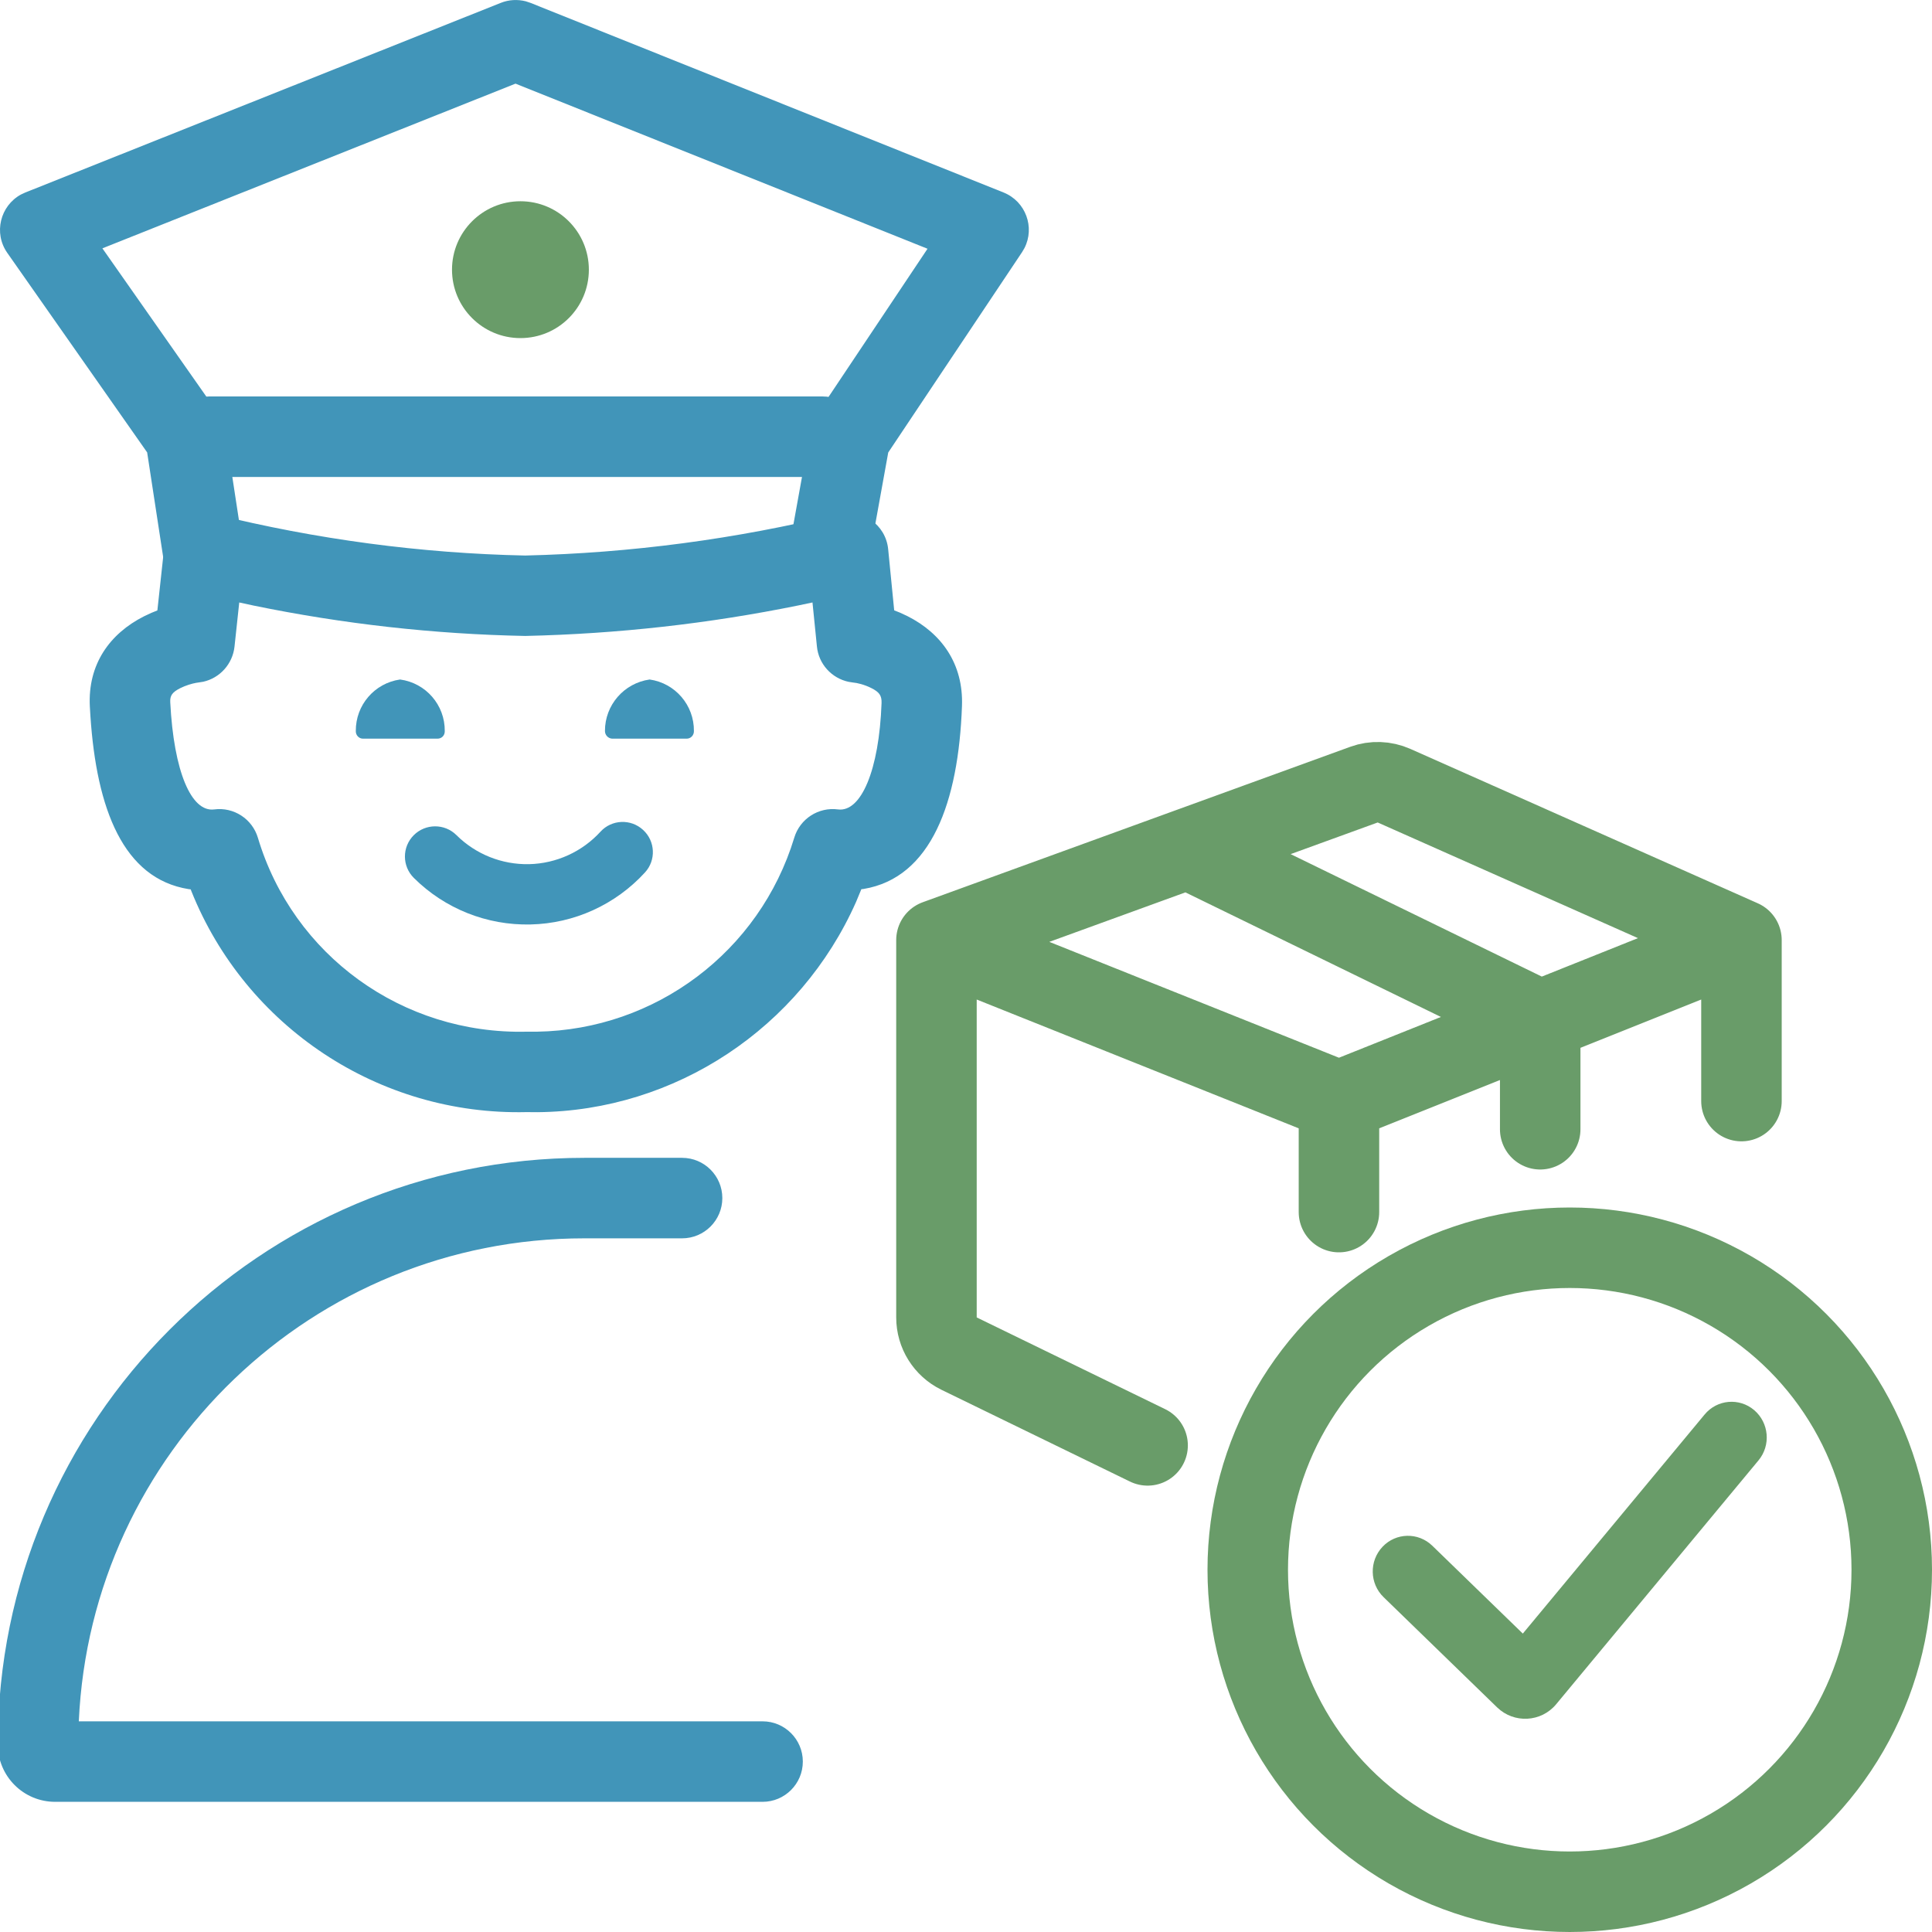 <svg width="24" height="24" viewBox="0 0 24 24" fill="none" xmlns="http://www.w3.org/2000/svg">
<g clip-path="url(#clip0_123_104)">
<path d="M14.256 17.955L11.914 16.815C11.742 16.731 11.633 16.557 11.633 16.366V11.678M11.633 11.678L16.633 13.678M11.633 11.678L14.754 10.543M16.633 13.678V15.057M16.633 13.678L19.133 12.678M19.133 12.678V14.028M19.133 12.678L21.633 11.678M19.133 12.678L14.754 10.543M21.633 11.678V13.678M21.633 11.678L17.317 9.76C17.199 9.708 17.065 9.703 16.944 9.747L14.754 10.543" stroke="#699C69" stroke-linecap="round"/>
<path fill-rule="evenodd" clip-rule="evenodd" d="M-0.027 21.671C-0.027 17.646 3.235 14.383 7.26 14.383H8.473C8.749 14.383 8.973 14.607 8.973 14.883C8.973 15.159 8.749 15.383 8.473 15.383H7.26C3.884 15.383 1.129 18.044 0.979 21.383H9.473C9.749 21.383 9.973 21.607 9.973 21.883C9.973 22.159 9.749 22.383 9.473 22.383H0.685C0.291 22.383 -0.027 22.064 -0.027 21.671Z" fill="#4195B9"/>
<circle cx="19.5" cy="19.5" r="4" stroke="#699C69"/>
<path d="M10.416 6.385C9.141 6.697 7.836 6.87 6.524 6.901C5.234 6.874 3.929 6.701 2.656 6.385L2.601 6.375C2.326 6.338 2.069 6.534 2.038 6.817L1.955 7.583L1.881 7.613L1.789 7.656C1.364 7.871 1.089 8.251 1.116 8.776L1.123 8.893C1.2 10.054 1.533 10.915 2.343 11.045L2.369 11.048L2.378 11.072C3.052 12.752 4.705 13.859 6.542 13.815L6.675 13.816C8.391 13.801 9.94 12.768 10.634 11.205L10.7 11.046L10.728 11.043C11.569 10.903 11.907 9.965 11.95 8.769C11.969 8.245 11.695 7.867 11.273 7.654L11.181 7.611L11.108 7.582L11.033 6.821C11.003 6.519 10.712 6.313 10.416 6.385ZM9.917 7.521L10.093 7.484L10.148 8.03C10.169 8.249 10.331 8.425 10.542 8.47L10.6 8.479C10.644 8.482 10.738 8.504 10.823 8.547C10.923 8.597 10.954 8.64 10.951 8.733C10.921 9.57 10.696 10.092 10.41 10.055C10.168 10.023 9.938 10.171 9.867 10.405C9.437 11.822 8.142 12.792 6.671 12.816L6.541 12.816C4.997 12.852 3.64 11.866 3.204 10.408C3.134 10.173 2.904 10.023 2.661 10.055C2.376 10.092 2.159 9.584 2.115 8.725C2.11 8.64 2.14 8.599 2.24 8.548C2.309 8.514 2.384 8.492 2.434 8.483L2.524 8.469C2.731 8.423 2.889 8.249 2.913 8.034L2.972 7.484L3.152 7.523C4.262 7.751 5.391 7.878 6.525 7.9C7.676 7.874 8.807 7.747 9.917 7.521Z" fill="#4195B9"/>
<path d="M6.22 0.036C6.319 -0.004 6.428 -0.01 6.531 0.016L6.591 0.036L12.466 2.391C12.743 2.502 12.858 2.825 12.726 3.082L12.696 3.133L11.034 5.621L10.802 6.904C10.757 7.156 10.529 7.33 10.279 7.314L10.221 7.307C9.969 7.262 9.795 7.034 9.811 6.784L9.818 6.726L10.068 5.341C10.076 5.296 10.091 5.253 10.11 5.212L10.144 5.153L11.522 3.09L6.404 1.039L1.272 3.085L2.715 5.143C2.748 5.191 2.772 5.243 2.788 5.298L2.799 5.355L3.019 6.795C3.061 7.068 2.874 7.323 2.601 7.365C2.347 7.403 2.109 7.244 2.043 7.003L2.031 6.946L1.828 5.62L0.091 3.142C-0.083 2.895 0.003 2.556 0.261 2.416L0.315 2.391L6.22 0.036Z" fill="#4195B9"/>
<path d="M10.22 4.925C10.496 4.925 10.72 5.149 10.72 5.425C10.72 5.682 10.527 5.893 10.278 5.922L10.22 5.925H2.595C2.319 5.925 2.095 5.701 2.095 5.425C2.095 5.169 2.288 4.958 2.537 4.929L2.595 4.925H10.22Z" fill="#4195B9"/>
<path d="M7.459 10.332C7.598 10.179 7.836 10.169 7.988 10.309C8.141 10.448 8.152 10.686 8.012 10.838C7.646 11.238 7.133 11.472 6.591 11.484C6.049 11.497 5.525 11.288 5.141 10.906C4.994 10.76 4.993 10.523 5.139 10.376C5.285 10.229 5.523 10.228 5.67 10.374C5.909 10.612 6.235 10.742 6.573 10.735C6.911 10.727 7.231 10.581 7.459 10.332Z" fill="#4195B9"/>
<path d="M6.465 4.2C6.935 4.2 7.315 3.82 7.315 3.35C7.315 2.881 6.935 2.5 6.465 2.5C5.996 2.5 5.615 2.881 5.615 3.35C5.615 3.82 5.996 4.2 6.465 4.2Z" fill="#699C69"/>
<path d="M8.07 8.441C7.751 8.486 7.514 8.759 7.515 9.081C7.515 9.131 7.554 9.173 7.605 9.176H8.53C8.554 9.176 8.578 9.166 8.595 9.148C8.612 9.13 8.621 9.105 8.62 9.081C8.623 8.76 8.388 8.486 8.07 8.441Z" fill="#4195B9"/>
<path d="M4.97 8.441C4.652 8.486 4.417 8.76 4.42 9.081C4.419 9.105 4.428 9.13 4.445 9.148C4.462 9.166 4.485 9.176 4.51 9.176H5.435C5.46 9.176 5.484 9.166 5.501 9.148C5.518 9.13 5.526 9.105 5.525 9.081C5.528 8.758 5.29 8.484 4.97 8.441Z" fill="#4195B9"/>
<path fill-rule="evenodd" clip-rule="evenodd" d="M21.791 17.517C21.976 17.675 22 17.954 21.845 18.141L19.331 21.171C19.145 21.395 18.808 21.413 18.598 21.21L17.188 19.841C17.013 19.672 17.007 19.392 17.174 19.215C17.341 19.038 17.618 19.032 17.793 19.202L18.917 20.293L21.175 17.572C21.33 17.384 21.606 17.36 21.791 17.517Z" fill="#699C69"/>
</g>
<defs>
<clipPath id="clip0_123_104">
<rect width="24" height="24" fill="white" transform="translate(0 0)"/>
</clipPath>
</defs>
</svg>
